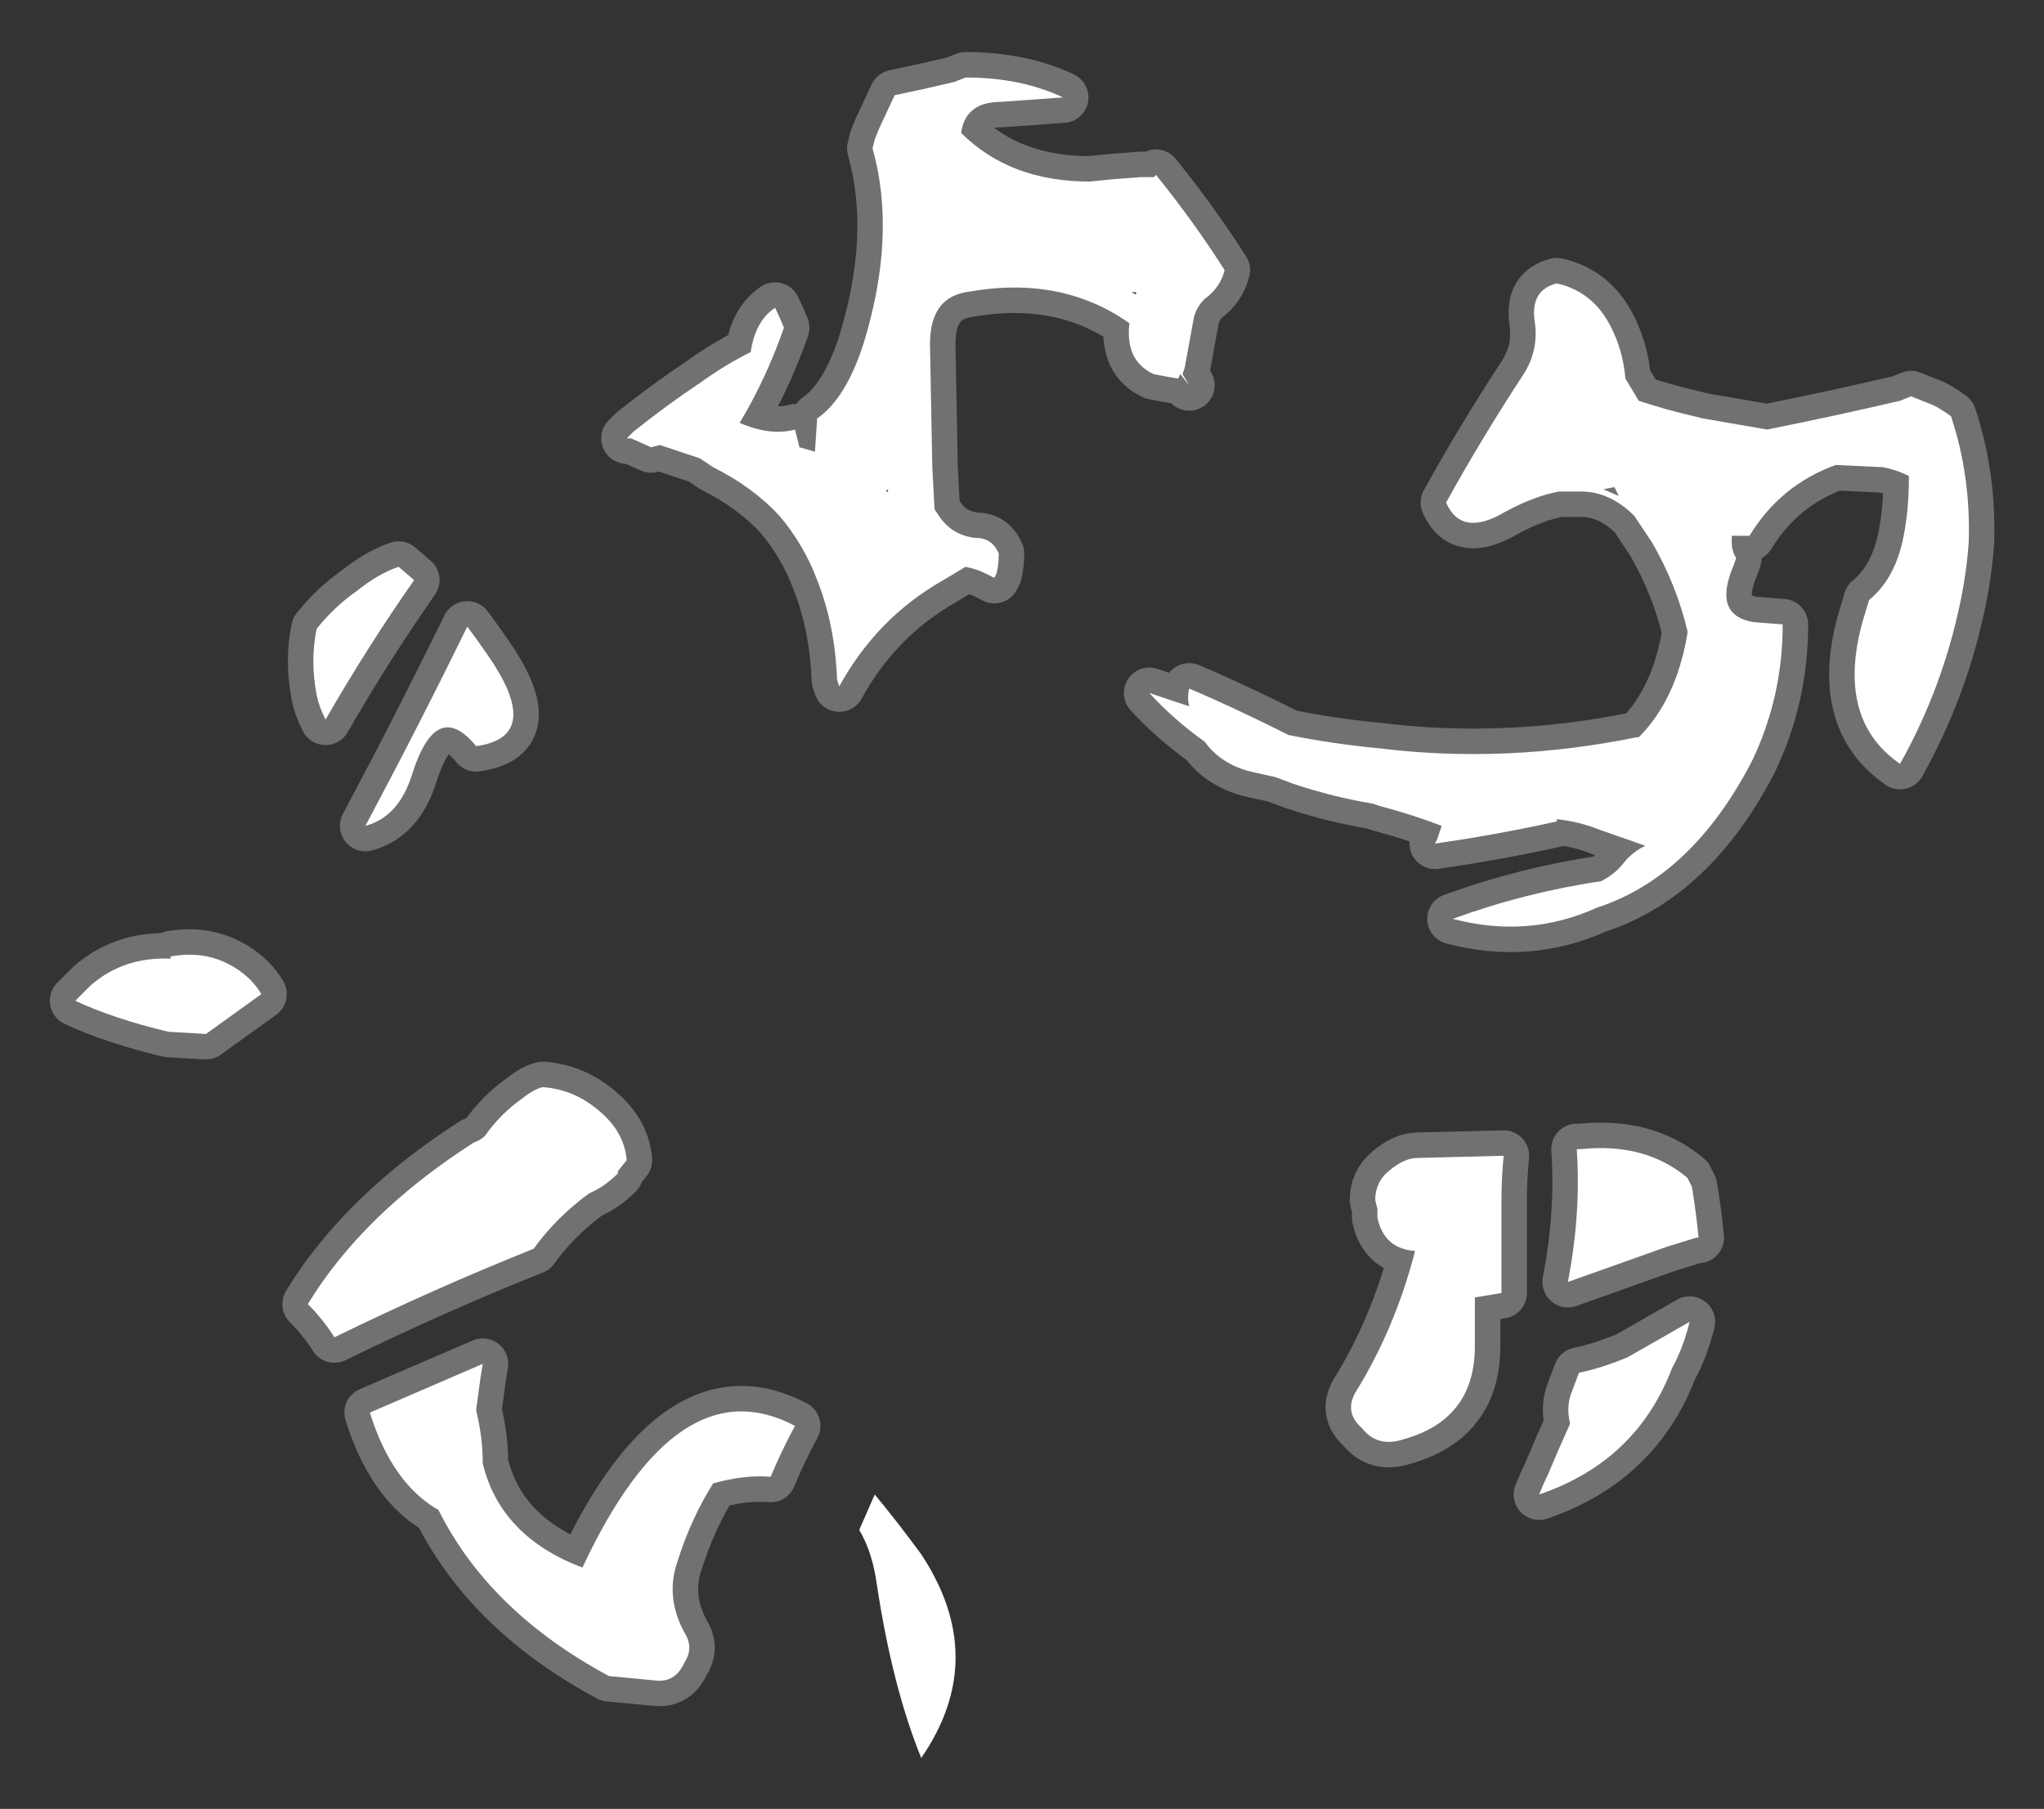 <?xml version="1.0" encoding="UTF-8" standalone="no"?>
<svg xmlns:ffdec="https://www.free-decompiler.com/flash" xmlns:xlink="http://www.w3.org/1999/xlink" ffdec:objectType="shape" height="40.85px" width="46.15px" xmlns="http://www.w3.org/2000/svg">
  <rect width="100%" height="100%" fill="#333333" stroke="none"/>
  <g transform="matrix(1.0, 0.0, 0.0, 1.0, 22.0, 29.4)">
    <path d="M13.15 -23.0 Q14.05 -22.8 14.45 -21.85 14.65 -21.4 14.7 -20.85 L15.0 -20.35 Q15.6 -20.15 16.25 -20.0 L16.45 -19.95 17.9 -19.7 Q19.4 -20.0 20.9 -20.35 L21.15 -20.45 21.65 -20.25 Q21.85 -20.15 22.05 -20.0 22.5 -18.65 22.45 -17.15 22.4 -16.45 22.25 -15.75 21.85 -13.85 20.9 -12.15 19.45 -13.15 20.05 -15.35 L20.2 -15.85 Q20.75 -16.3 20.95 -17.15 21.1 -17.8 21.1 -18.65 20.8 -18.8 20.5 -18.85 L19.45 -18.9 Q18.2 -18.45 17.5 -17.3 L17.1 -17.3 Q17.1 -17.2 17.1 -17.15 17.1 -16.95 17.2 -16.8 L17.15 -16.65 Q16.65 -15.5 17.6 -15.35 L18.25 -15.3 Q18.25 -13.65 17.55 -12.2 16.2 -9.6 14.05 -8.9 12.5 -8.2 10.8 -8.65 12.45 -9.25 14.15 -9.5 14.45 -9.65 14.65 -9.9 14.8 -10.1 15.05 -10.25 L15.15 -10.3 14.15 -10.65 Q13.65 -10.85 13.15 -10.9 L13.15 -10.85 Q11.8 -10.55 10.4 -10.35 L10.45 -10.45 10.55 -10.75 Q9.9 -11.0 9.15 -11.2 L9.0 -11.25 Q8.1 -11.4 7.2 -11.7 L6.8 -11.85 6.35 -11.95 Q5.6 -12.1 5.2 -12.65 4.5 -13.15 3.95 -13.75 4.4 -13.6 4.85 -13.45 4.8 -13.65 4.85 -13.85 5.8 -13.45 7.1 -12.8 8.1 -12.6 9.15 -12.5 12.0 -12.15 14.95 -12.75 L15.0 -12.75 Q15.85 -13.6 16.1 -15.1 L16.1 -15.15 Q15.85 -16.2 15.3 -17.15 L14.9 -17.75 Q14.35 -18.3 13.7 -18.3 L13.2 -18.3 Q12.65 -18.2 12.0 -17.85 11.0 -17.25 10.65 -18.05 11.45 -19.5 12.4 -20.95 12.75 -21.5 12.65 -22.15 12.55 -22.85 13.15 -23.0 M14.2 -18.35 L14.55 -18.2 14.45 -18.4 14.2 -18.35 M4.05 -25.4 L4.1 -25.45 Q4.95 -24.4 5.65 -23.3 5.55 -22.9 5.2 -22.65 5.0 -22.45 4.95 -22.2 L4.75 -21.1 4.7 -20.95 4.85 -20.7 4.65 -20.95 4.6 -20.85 Q4.3 -20.9 4.05 -20.95 3.4 -21.25 3.5 -22.1 1.95 -23.2 -0.2 -22.8 -1.05 -22.65 -1.0 -21.5 L-0.95 -18.85 -0.9 -17.9 -0.8 -17.75 Q-0.5 -17.3 0.05 -17.25 0.4 -17.25 0.55 -16.9 0.55 -16.65 0.5 -16.45 L0.45 -16.35 0.25 -16.45 Q0.05 -16.55 -0.2 -16.6 -0.45 -16.45 -0.7 -16.3 -2.2 -15.45 -3.05 -13.9 L-3.1 -14.05 Q-3.15 -15.3 -3.55 -16.3 -3.85 -17.1 -4.4 -17.75 -5.0 -18.4 -5.9 -18.85 L-6.2 -19.05 Q-6.65 -19.2 -7.1 -19.35 L-7.3 -19.3 -7.75 -19.5 -7.85 -19.5 -7.7 -19.65 Q-6.95 -20.25 -6.2 -20.75 -5.65 -21.15 -5.05 -21.45 -4.95 -22.15 -4.5 -22.45 -4.4 -22.25 -4.3 -22.0 -4.7 -20.85 -5.3 -19.85 -4.6 -19.55 -4.05 -19.7 L-3.95 -19.3 -3.6 -19.2 -3.55 -19.95 Q-2.9 -20.4 -2.5 -21.65 -1.75 -24.1 -2.3 -26.05 L-2.25 -26.25 -2.15 -26.5 -1.8 -27.25 -1.1 -27.4 -0.45 -27.55 -0.2 -27.65 Q1.05 -27.65 2.0 -27.2 L0.6 -27.1 Q-0.2 -27.1 -0.3 -26.4 0.8 -25.3 2.6 -25.3 L3.1 -25.35 3.75 -25.4 4.05 -25.4 M3.65 -22.75 L3.65 -22.8 3.55 -22.8 3.65 -22.75 M10.0 -3.25 L11.95 -3.3 Q11.9 -2.8 11.9 -2.25 L11.9 -0.2 11.3 -0.1 11.3 1.0 Q11.3 2.65 9.7 3.1 9.1 3.3 8.75 2.85 8.35 2.5 8.6 2.05 9.5 0.6 9.95 -1.15 9.25 -1.2 9.1 -1.9 L9.1 -2.1 9.05 -2.3 Q9.05 -2.7 9.35 -2.95 9.7 -3.25 10.0 -3.25 M13.7 -3.45 Q15.15 -3.6 16.1 -2.8 L16.2 -2.6 Q16.3 -2.0 16.35 -1.45 L16.3 -1.45 15.65 -1.25 13.4 -0.45 Q13.7 -2.0 13.6 -3.45 L13.7 -3.45 M15.75 1.5 Q14.95 3.6 12.75 4.35 12.85 4.1 12.95 3.9 13.2 3.3 13.45 2.75 13.35 2.35 13.5 2.0 L13.65 1.6 Q14.15 1.5 14.75 1.25 15.45 0.85 16.15 0.45 16.0 1.05 15.75 1.5 M-10.85 -14.4 Q-9.8 -12.75 -11.25 -12.55 -12.15 -13.65 -12.7 -11.9 -13.0 -10.95 -13.75 -10.75 -12.55 -13.0 -11.45 -15.25 -11.15 -14.85 -10.85 -14.4 M-1.95 -18.35 L-2.0 -18.3 -1.95 -18.3 -1.95 -18.35 M-13.95 -16.05 Q-13.45 -16.45 -13.0 -16.6 L-12.65 -16.3 Q-13.7 -14.8 -14.65 -13.15 -14.8 -13.45 -14.85 -13.7 -15.0 -14.5 -14.85 -15.2 -14.45 -15.7 -13.95 -16.05 M-18.15 -7.8 Q-17.35 -7.95 -16.7 -7.55 -16.3 -7.3 -16.1 -6.95 L-17.35 -6.05 -18.2 -6.1 Q-19.45 -6.4 -20.3 -6.8 L-19.95 -7.15 Q-19.2 -7.8 -18.15 -7.75 L-18.15 -7.8 M-9.75 -4.85 Q-9.0 -4.8 -8.4 -4.25 -7.9 -3.8 -7.85 -3.2 L-8.05 -2.95 -8.05 -2.9 Q-8.35 -2.6 -8.7 -2.45 -9.45 -1.9 -9.95 -1.2 -12.2 -0.3 -14.45 0.8 -14.7 0.4 -15.05 0.05 -13.8 -2.0 -11.3 -3.6 -11.15 -3.65 -11.05 -3.75 -10.7 -4.25 -10.2 -4.6 -9.95 -4.8 -9.75 -4.85 M-4.6 3.95 Q-5.2 3.9 -5.9 4.1 -6.4 4.9 -6.7 5.85 -7.0 6.7 -6.5 7.55 -6.35 7.85 -6.55 8.15 -6.75 8.6 -7.2 8.55 L-8.25 8.45 Q-10.95 7.0 -12.1 4.7 -13.15 4.1 -13.65 2.5 L-11.1 1.4 -11.15 1.7 -11.25 2.45 Q-11.1 3.05 -11.1 3.65 -10.7 5.3 -8.85 6.0 -6.7 1.4 -4.05 2.8 -4.35 3.35 -4.6 3.95 M-1.2 5.7 Q0.35 8.05 -1.2 10.3 -1.85 8.7 -2.2 6.4 -2.3 5.65 -2.6 5.15 L-2.25 4.35 Q-1.75 4.95 -1.2 5.7" fill="#ffffff" fill-rule="evenodd" stroke="none"/>
    <path d="M13.15 -23.0 Q14.05 -22.8 14.45 -21.85 14.65 -21.4 14.7 -20.85 L15.0 -20.35 Q15.6 -20.15 16.25 -20.0 L16.45 -19.95 17.9 -19.7 Q19.4 -20.0 20.9 -20.35 L21.15 -20.45 21.65 -20.25 Q21.85 -20.15 22.05 -20.0 22.5 -18.65 22.45 -17.15 22.4 -16.45 22.25 -15.75 21.85 -13.85 20.9 -12.15 19.45 -13.15 20.05 -15.35 L20.2 -15.85 Q20.75 -16.3 20.95 -17.15 21.1 -17.8 21.1 -18.65 20.8 -18.8 20.5 -18.85 L19.45 -18.9 Q18.2 -18.45 17.5 -17.3 L17.1 -17.3 Q17.1 -17.2 17.1 -17.15 17.1 -16.95 17.2 -16.8 L17.15 -16.65 Q16.65 -15.5 17.6 -15.35 L18.25 -15.3 Q18.25 -13.65 17.55 -12.2 16.2 -9.6 14.05 -8.9 12.5 -8.2 10.8 -8.65 12.45 -9.25 14.15 -9.5 14.45 -9.65 14.65 -9.9 14.8 -10.1 15.05 -10.25 L15.15 -10.3 14.15 -10.65 Q13.65 -10.85 13.15 -10.9 L13.15 -10.85 Q11.8 -10.55 10.4 -10.35 L10.45 -10.45 10.55 -10.75 Q9.9 -11.0 9.15 -11.2 L9.0 -11.25 Q8.1 -11.4 7.2 -11.7 L6.8 -11.85 6.35 -11.95 Q5.6 -12.1 5.2 -12.65 4.5 -13.15 3.95 -13.75 4.4 -13.6 4.85 -13.45 4.8 -13.65 4.85 -13.85 5.8 -13.45 7.1 -12.8 8.1 -12.6 9.15 -12.5 12.0 -12.15 14.95 -12.75 L15.0 -12.75 Q15.85 -13.6 16.1 -15.1 L16.1 -15.15 Q15.85 -16.2 15.3 -17.15 L14.9 -17.75 Q14.35 -18.3 13.7 -18.3 L13.2 -18.3 Q12.65 -18.2 12.0 -17.85 11.0 -17.25 10.65 -18.05 11.45 -19.5 12.4 -20.95 12.75 -21.5 12.65 -22.15 12.55 -22.85 13.15 -23.0 M4.05 -25.4 L4.1 -25.45 Q4.95 -24.4 5.65 -23.3 5.55 -22.9 5.2 -22.65 5.0 -22.45 4.95 -22.2 L4.75 -21.1 4.7 -20.95 4.85 -20.7 4.65 -20.95 4.6 -20.85 Q4.3 -20.9 4.05 -20.95 3.4 -21.25 3.5 -22.1 1.95 -23.2 -0.2 -22.8 -1.05 -22.65 -1.0 -21.5 L-0.95 -18.85 -0.9 -17.9 -0.8 -17.75 Q-0.5 -17.3 0.05 -17.25 0.4 -17.25 0.55 -16.9 0.55 -16.65 0.5 -16.45 L0.45 -16.35 0.25 -16.45 Q0.05 -16.55 -0.2 -16.6 -0.45 -16.45 -0.7 -16.3 -2.2 -15.45 -3.05 -13.9 L-3.1 -14.05 Q-3.15 -15.3 -3.55 -16.3 -3.85 -17.1 -4.4 -17.75 -5.0 -18.4 -5.9 -18.85 L-6.2 -19.05 Q-6.65 -19.2 -7.1 -19.35 L-7.3 -19.3 -7.75 -19.5 -7.85 -19.5 -7.7 -19.65 Q-6.95 -20.25 -6.2 -20.75 -5.65 -21.15 -5.05 -21.45 -4.95 -22.15 -4.5 -22.45 -4.4 -22.25 -4.3 -22.0 -4.7 -20.85 -5.3 -19.85 -4.6 -19.55 -4.05 -19.7 L-3.95 -19.3 -3.6 -19.2 -3.55 -19.95 Q-2.9 -20.4 -2.5 -21.65 -1.75 -24.1 -2.3 -26.05 L-2.25 -26.25 -2.15 -26.5 -1.8 -27.25 -1.1 -27.4 -0.45 -27.55 -0.2 -27.65 Q1.05 -27.65 2.0 -27.2 L0.6 -27.1 Q-0.2 -27.1 -0.3 -26.4 0.8 -25.3 2.6 -25.3 L3.1 -25.35 3.75 -25.4 4.05 -25.4 M10.0 -3.25 L11.95 -3.3 Q11.9 -2.8 11.9 -2.25 L11.9 -0.2 11.3 -0.1 11.3 1.0 Q11.3 2.65 9.7 3.1 9.1 3.3 8.75 2.85 8.35 2.5 8.6 2.05 9.5 0.6 9.95 -1.15 9.25 -1.2 9.1 -1.9 L9.1 -2.1 9.05 -2.3 Q9.05 -2.7 9.35 -2.95 9.7 -3.25 10.0 -3.25 M13.7 -3.45 Q15.15 -3.6 16.1 -2.8 L16.2 -2.6 Q16.3 -2.0 16.35 -1.45 L16.3 -1.45 15.65 -1.25 13.4 -0.45 Q13.7 -2.0 13.6 -3.45 L13.7 -3.45 M15.75 1.5 Q14.95 3.6 12.75 4.35 12.85 4.1 12.95 3.9 13.2 3.3 13.45 2.75 13.35 2.35 13.5 2.0 L13.65 1.6 Q14.15 1.5 14.75 1.25 15.45 0.85 16.15 0.45 16.0 1.05 15.75 1.5 M-10.85 -14.4 Q-9.8 -12.75 -11.25 -12.55 -12.15 -13.65 -12.7 -11.9 -13.0 -10.95 -13.75 -10.75 -12.55 -13.0 -11.45 -15.25 -11.15 -14.85 -10.85 -14.4 M-13.95 -16.05 Q-13.45 -16.45 -13.0 -16.6 L-12.65 -16.3 Q-13.7 -14.8 -14.65 -13.15 -14.8 -13.45 -14.85 -13.7 -15.0 -14.5 -14.85 -15.2 -14.45 -15.7 -13.95 -16.05 M-18.15 -7.8 Q-17.35 -7.95 -16.7 -7.55 -16.3 -7.3 -16.1 -6.95 L-17.35 -6.05 -18.2 -6.1 Q-19.45 -6.4 -20.3 -6.8 L-19.95 -7.15 Q-19.2 -7.8 -18.15 -7.75 L-18.15 -7.8 M-9.75 -4.85 Q-9.0 -4.8 -8.4 -4.25 -7.9 -3.8 -7.85 -3.2 L-8.05 -2.95 -8.05 -2.9 Q-8.35 -2.6 -8.7 -2.45 -9.45 -1.9 -9.95 -1.2 -12.2 -0.3 -14.45 0.8 -14.7 0.4 -15.05 0.05 -13.8 -2.0 -11.3 -3.6 -11.15 -3.65 -11.05 -3.75 -10.7 -4.25 -10.2 -4.6 -9.95 -4.8 -9.75 -4.85 M-4.6 3.95 Q-5.2 3.9 -5.9 4.1 -6.4 4.9 -6.7 5.85 -7.0 6.7 -6.5 7.55 -6.35 7.85 -6.55 8.15 -6.75 8.6 -7.2 8.55 L-8.25 8.45 Q-10.95 7.0 -12.1 4.7 -13.15 4.1 -13.65 2.5 L-11.1 1.4 -11.15 1.7 -11.25 2.45 Q-11.1 3.05 -11.1 3.65 -10.7 5.3 -8.85 6.0 -6.7 1.4 -4.05 2.8 -4.35 3.35 -4.6 3.95 Z" fill="none" stroke="#ffffff" stroke-linecap="round" stroke-linejoin="round" stroke-opacity="0.302" stroke-width="1.15"/>
  </g>
</svg>
